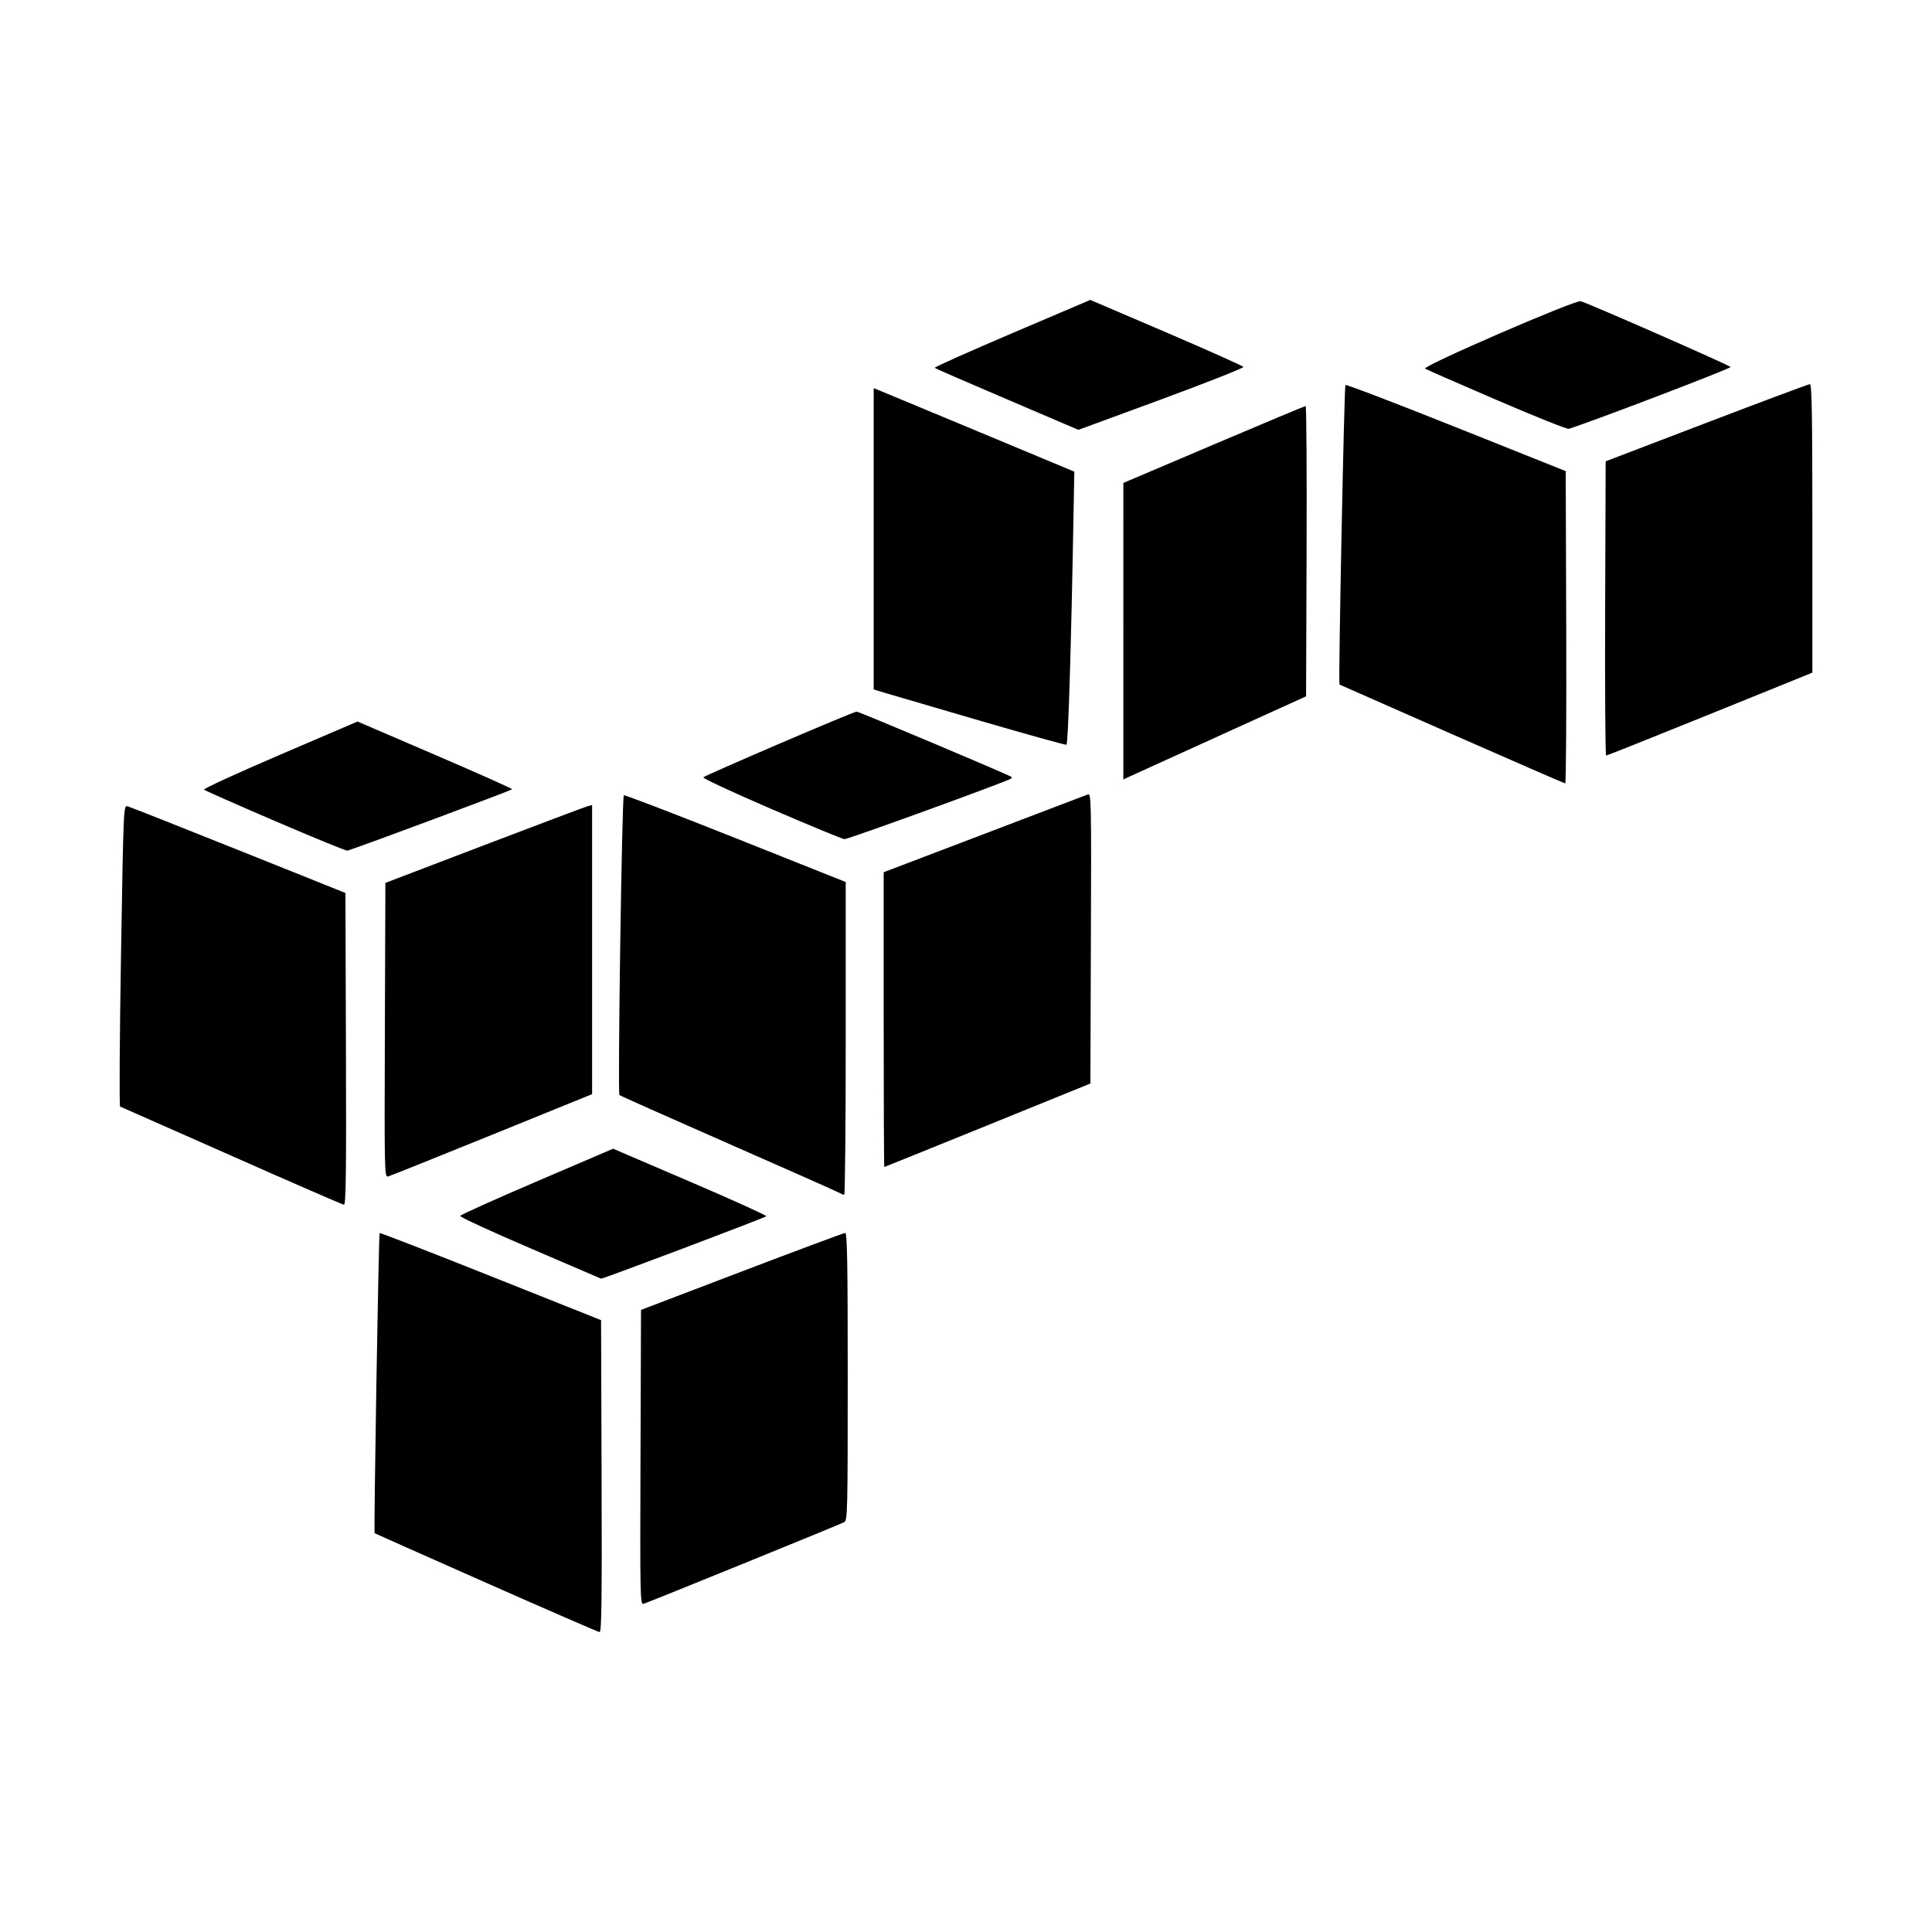 <?xml version="1.0" encoding="UTF-8" standalone="no"?>
<!-- Created with Inkscape (http://www.inkscape.org/) -->

<svg
   xmlns:dc="http://purl.org/dc/elements/1.1/"
   xmlns:cc="http://creativecommons.org/ns#"
   xmlns:rdf="http://www.w3.org/1999/02/22-rdf-syntax-ns#"
   xmlns:svg="http://www.w3.org/2000/svg"
   xmlns="http://www.w3.org/2000/svg"
   xmlns:sodipodi="http://sodipodi.sourceforge.net/DTD/sodipodi-0.dtd"
   xmlns:inkscape="http://www.inkscape.org/namespaces/inkscape"
   width="1000"
   height="1000"
   id="svg4955"
   version="1.1"
   inkscape:version="0.48.4 r9939"
   sodipodi:docname="spark.svg">
  <defs
     id="defs5498" />
  <sodipodi:namedview
     inkscape:window-height="1056"
     inkscape:window-width="1920"
     inkscape:pageshadow="2"
     inkscape:pageopacity="0.0"
     borderopacity="1.0"
     bordercolor="#666666"
     pagecolor="#ffffff"
     id="base"
     showgrid="false"
     showguides="false"
     inkscape:guide-bbox="true"
     inkscape:zoom="0.53319984"
     inkscape:cx="151.79069"
     inkscape:cy="616.81789"
     inkscape:window-x="0"
     inkscape:window-y="24"
     inkscape:current-layer="g9397"
     inkscape:window-maximized="1">
    <sodipodi:guide
       orientation="0,1"
       position="189.444,479.262"
       id="guide7179" />
    <sodipodi:guide
       orientation="1,0"
       position="429.572,650.941"
       id="guide7232" />
    <sodipodi:guide
       orientation="0,1"
       position="423.857,718.769"
       id="guide7234" />
    <sodipodi:guide
       orientation="0,1"
       position="407.211,603.487"
       id="guide7236" />
    <sodipodi:guide
       orientation="1,0"
       position="330.688,603.487"
       id="guide7238" />
    <sodipodi:guide
       orientation="1,0"
       position="526.716,603.487"
       id="guide7240" />
    <sodipodi:guide
       orientation="0,1"
       position="429.572,709.079"
       id="guide7242" />
    <sodipodi:guide
       orientation="0,1"
       position="429.572,618.891"
       id="guide7244" />
    <sodipodi:guide
       orientation="1,0"
       position="421.621,644.233"
       id="guide7246" />
    <sodipodi:guide
       orientation="1,0"
       position="370.689,649.202"
       id="guide7248" />
    <sodipodi:guide
       orientation="1,0"
       position="377.397,646.469"
       id="guide7250" />
    <sodipodi:guide
       orientation="0,1"
       position="401.994,699.638"
       id="guide7252" />
    <sodipodi:guide
       orientation="0,1"
       position="402.739,694.42"
       id="guide7254" />
    <sodipodi:guide
       orientation="0,1"
       position="412.677,632.805"
       id="guide7258" />
    <sodipodi:guide
       orientation="0,1"
       position="421.621,626.096"
       id="guide7260" />
    <sodipodi:guide
       orientation="1,0"
       position="469.572,641.5"
       id="guide7262" />
    <sodipodi:guide
       orientation="1,0"
       position="390.565,658.147"
       id="guide7264" />
    <sodipodi:guide
       orientation="1,0"
       position="384.105,643.24"
       id="guide7266" />
    <sodipodi:guide
       orientation="1,0"
       position="407.46,632.805"
       id="guide7268" />
    <sodipodi:guide
       orientation="0,1"
       position="562.25,301.75"
       id="guide9656" />
    <sodipodi:guide
       orientation="0,1"
       position="304.625,414.062"
       id="guide9658" />
    <sodipodi:guide
       orientation="0,1"
       position="574.5,288.25"
       id="guide9660" />
    <sodipodi:guide
       orientation="0,1"
       position="274,595.875"
       id="guide9707" />
    <sodipodi:guide
       orientation="0,1"
       position="278.41,505.929"
       id="guide9709" />
  </sodipodi:namedview>
  <g
     inkscape:groupmode="layer"
     id="layer13"
     inkscape:label="Layer#1">
    <g
       id="g9397"
       transform="translate(38.075,310.119)">
      <path
         style="fill:#000000"
         d="m 213.599,509.153 c -31.555,-13.962 -57.55,-25.525 -57.767,-25.696 -0.505,-0.396 2.076,-154.781 2.597,-155.362 0.215,-0.239 26.09,9.808 57.5,22.326 l 57.11,22.761 0.265,80.789 c 0.211,64.339 3.4e-4,80.766 -1.034,80.678 -0.714,-0.061 -27.116,-11.535 -58.671,-25.497 z m 79.85,-64.947 0.265,-76.328 52.204,-19.903 c 28.712,-10.947 52.785,-19.916 53.496,-19.932 1.022,-0.023 1.292,15.523 1.292,74.364 0,69.797 -0.112,74.452 -1.809,75.349 -2.417,1.277 -101.578,41.62 -103.898,42.27 -1.722,0.482 -1.802,-3.443 -1.551,-75.819 z M 236.381,335.961 c -20.162,-8.635 -36.487,-16.165 -36.277,-16.734 0.21,-0.569 18.105,-8.624 39.767,-17.901 l 39.386,-16.868 39.791,17.051 c 21.885,9.378 39.665,17.434 39.51,17.901 -0.198,0.598 -85.519,32.83 -85.519,32.307 0,-0.031 -16.496,-7.121 -36.658,-15.756 z M 81.798,288.141 C 50.527,274.282 24.561,262.804 24.096,262.634 c -0.465,-0.17 -0.26,-35.332 0.456,-78.137 1.3,-77.749 1.304,-77.827 3.43,-77.274 1.17,0.305 27.015,10.521 57.433,22.702 l 55.305,22.148 0.265,80.734 c 0.211,64.29 2.6e-4,80.714 -1.034,80.633 -0.714,-0.055 -26.884,-11.44 -58.154,-25.299 z m 313.74,18.762 c -1.421,-0.763 -27.239,-12.212 -57.373,-25.442 -30.134,-13.231 -55.166,-24.386 -55.629,-24.791 -0.95,-0.831 1.302,-154.188 2.278,-155.149 0.346,-0.341 26.331,9.619 57.744,22.134 l 57.114,22.754 0,80.981 c 0,44.54 -0.349,80.963 -0.775,80.94 -0.426,-0.023 -1.938,-0.665 -3.36,-1.428 z m -234.407,-83.816 0.265,-76.227 51.17,-19.53 c 28.144,-10.742 52.217,-19.807 53.496,-20.145 l 2.326,-0.615 0,74.823 0,74.823 -51.8,21.036 c -28.49,11.57 -52.682,21.267 -53.761,21.549 -1.915,0.501 -1.955,-1.299 -1.696,-75.714 z m 258.183,-5.468 0,-76.282 51.945,-19.779 c 28.57,-10.878 52.763,-20.097 53.761,-20.486 1.723,-0.671 1.802,3.125 1.551,74.466 l -0.265,75.174 -53.173,21.594 c -29.245,11.877 -53.318,21.594 -53.496,21.594 -0.178,0 -0.323,-34.327 -0.323,-76.282 z m -314.774,-102.651 C 84.64,106.42 67.982,99.056 67.521,98.603 67.06,98.149 84.752,90.028 106.836,80.557 l 40.153,-17.221 40.025,17.206 c 22.014,9.464 40.016,17.497 40.004,17.852 -0.015,0.47 -77.402,29.321 -85.262,31.788 -0.569,0.178 -17.315,-6.668 -37.215,-15.215 z m 256.568,-6.391 c -19.789,-8.535 -35.605,-15.889 -35.147,-16.341 1.266,-1.249 77.701,-34.028 79.347,-34.028 1.191,0 78.739,32.703 80.079,33.77 0.237,0.189 0.189,0.585 -0.107,0.881 -1.205,1.205 -84.518,31.498 -86.283,31.372 -1.05,-0.075 -18.1,-7.119 -37.889,-15.655 z M 713.413,69.852 C 681.573,55.839 655.393,44.295 655.235,44.197 c -0.633,-0.389 2.43,-154.391 3.084,-155.045 0.386,-0.386 26.197,9.487 57.359,21.939 l 56.658,22.641 0.265,80.845 c 0.146,44.465 -0.087,80.824 -0.517,80.799 -0.43,-0.026 -26.832,-11.511 -58.671,-25.524 z m -170.043,-53.269 0.007,-76.738 46.794,-19.899 c 25.737,-10.945 47.135,-19.899 47.552,-19.899 0.417,0 0.638,33.808 0.493,75.128 l -0.265,75.128 -43.934,19.948 c -24.164,10.971 -45.446,20.651 -47.294,21.51 l -3.36,1.562 0.007,-76.738 z m 249.376,-11.781 0.265,-76.148 52.204,-19.945 c 28.712,-10.97 52.785,-19.965 53.496,-19.99 1.022,-0.036 1.292,15.557 1.292,74.643 l -1e-4,74.688 -52.979,21.463 c -29.139,11.805 -53.331,21.457 -53.761,21.45 -0.43,-0.007 -0.663,-34.28 -0.517,-76.161 z M 468.933,62.857 C 444.77,55.82 422.557,49.312 419.572,48.396 l -5.427,-1.666 0,-77.969 0,-77.969 2.326,0.915 c 1.279,0.503 24.644,10.226 51.921,21.605 l 49.596,20.689 -0.36,19.978 c -1.306,72.401 -2.802,121.144 -3.727,121.394 -0.569,0.154 -20.804,-5.479 -44.968,-12.516 z m 14.277,-166.263 c -20.291,-8.646 -37.16,-15.986 -37.486,-16.313 -0.326,-0.326 17.664,-8.373 39.979,-17.881 l 40.573,-17.288 39.394,16.871 c 21.667,9.279 39.583,17.302 39.814,17.829 0.231,0.527 -18.885,8.082 -42.48,16.788 -23.595,8.707 -42.9,15.804 -42.9,15.772 0,-0.032 -16.602,-7.132 -36.893,-15.778 z m 253.462,0.353 c -19.615,-8.44 -36.318,-15.753 -37.116,-16.253 -1.911,-1.195 77.889,-35.76 80.585,-34.904 5.507,1.748 77.169,33.218 77.548,34.055 0.333,0.737 -73.966,29.101 -83.801,31.991 -0.853,0.251 -17.599,-6.449 -37.215,-14.889 z"
         id="path9973"
         inkscape:connector-curvature="0"
         sodipodi:nodetypes="sccscscsscssssssscscssssssssscscsssssscscsscsscccsssscssscsssssscscssssscscssscscscsccssscsscccscssscscssscccsscsssscscsssssssssss" />
    </g>
  </g>
</svg>
